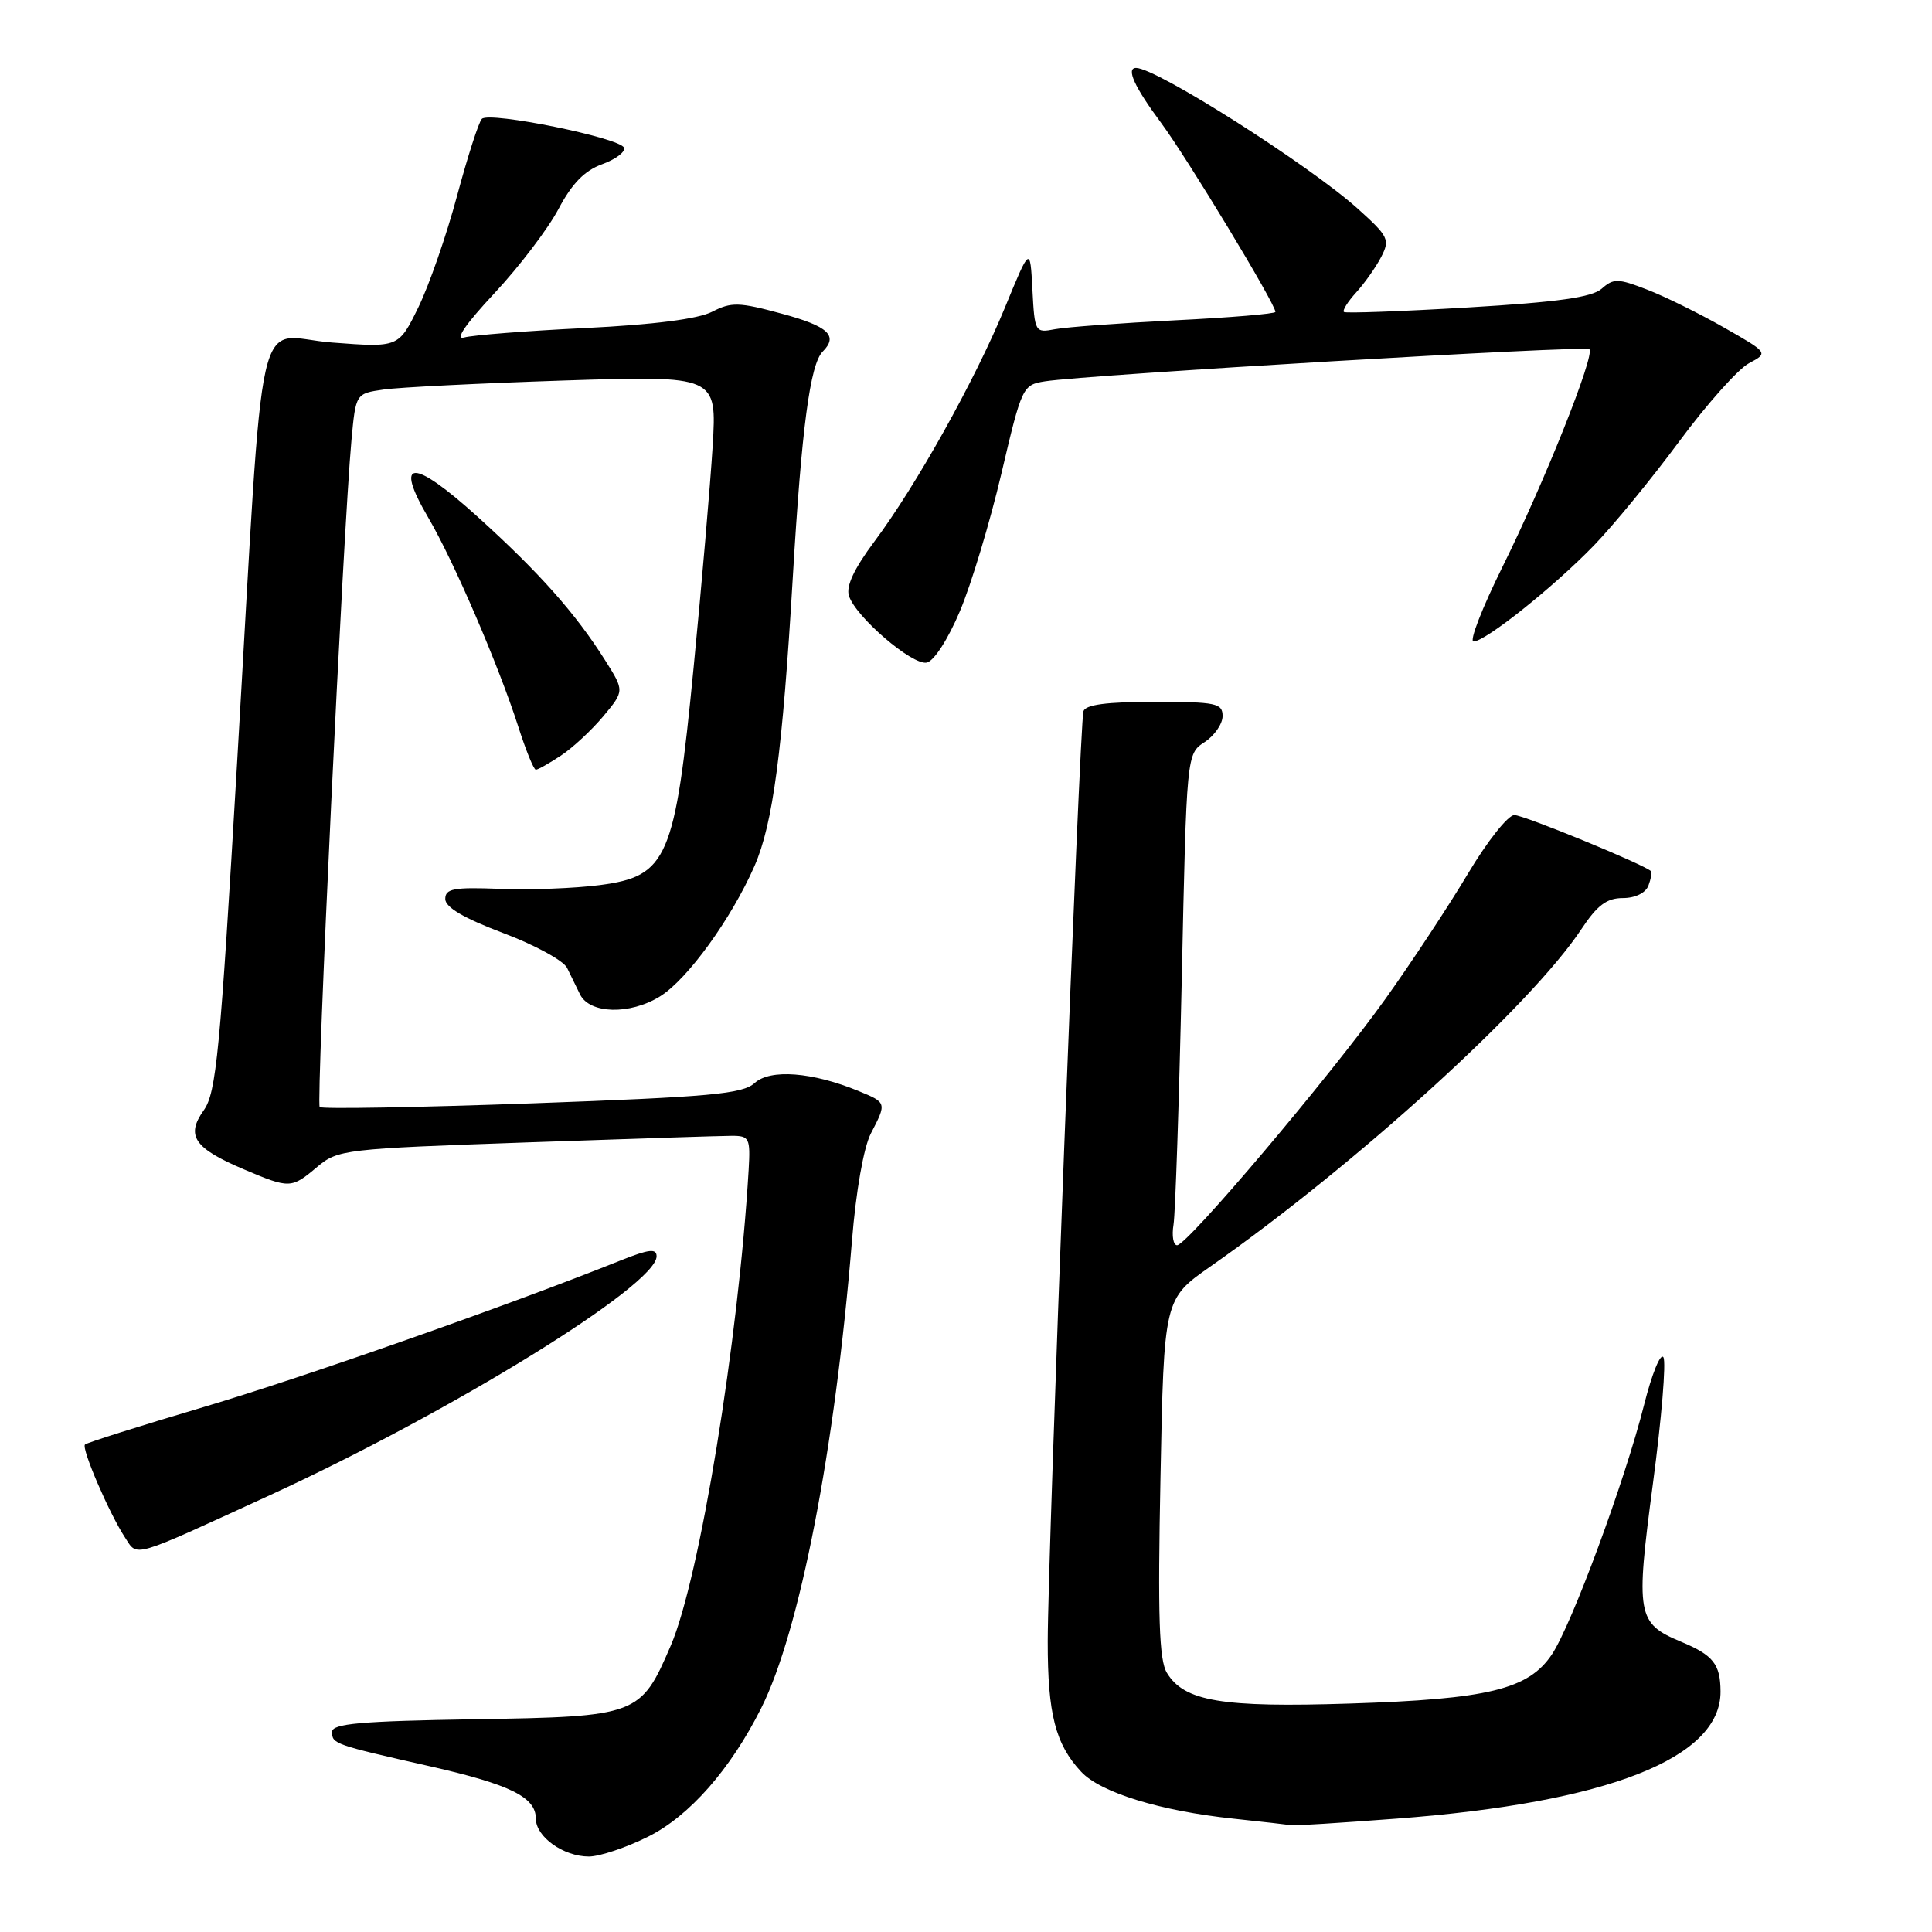 <?xml version="1.0" encoding="UTF-8" standalone="no"?>
<!DOCTYPE svg PUBLIC "-//W3C//DTD SVG 1.1//EN" "http://www.w3.org/Graphics/SVG/1.1/DTD/svg11.dtd" >
<svg xmlns="http://www.w3.org/2000/svg" xmlns:xlink="http://www.w3.org/1999/xlink" version="1.1" viewBox="0 0 256 256">
 <g >
 <path fill="currentColor"
d=" M 85.86 243.38 C 91.34 240.65 96.79 234.46 100.87 226.32 C 105.96 216.18 110.63 192.09 112.89 164.41 C 113.42 157.84 114.44 152.04 115.39 150.20 C 117.51 146.11 117.51 146.11 113.75 144.56 C 107.65 142.05 102.07 141.62 100.00 143.50 C 98.39 144.96 94.17 145.34 70.49 146.20 C 55.29 146.74 42.63 146.97 42.36 146.69 C 41.86 146.19 45.49 69.99 46.57 58.33 C 47.14 52.15 47.14 52.15 50.82 51.62 C 52.84 51.32 63.61 50.79 74.75 50.42 C 94.99 49.77 94.99 49.77 94.43 59.13 C 94.11 64.29 92.98 77.46 91.91 88.42 C 89.43 113.86 88.46 116.10 79.48 117.28 C 76.19 117.71 70.24 117.94 66.25 117.78 C 60.11 117.54 59.00 117.75 59.00 119.12 C 59.00 120.22 61.45 121.66 66.64 123.62 C 70.85 125.20 74.67 127.29 75.14 128.25 C 75.61 129.21 76.38 130.79 76.85 131.75 C 78.12 134.36 83.46 134.50 87.45 132.03 C 91.08 129.79 96.93 121.71 99.98 114.74 C 102.42 109.15 103.69 99.55 105.05 76.50 C 106.22 56.73 107.34 48.26 109.01 46.59 C 111.11 44.49 109.76 43.23 103.61 41.57 C 97.91 40.02 96.91 40.00 94.36 41.31 C 92.49 42.27 86.64 43.02 77.50 43.47 C 69.80 43.84 62.60 44.41 61.50 44.72 C 60.23 45.08 61.68 42.96 65.50 38.87 C 68.80 35.34 72.62 30.31 74.00 27.70 C 75.78 24.33 77.44 22.62 79.76 21.77 C 81.56 21.12 82.88 20.13 82.69 19.58 C 82.26 18.28 64.86 14.74 63.85 15.75 C 63.43 16.17 61.96 20.76 60.56 25.96 C 59.17 31.16 56.86 37.80 55.43 40.73 C 52.82 46.06 52.82 46.06 44.01 45.39 C 33.58 44.61 35.13 37.75 31.42 101.00 C 29.17 139.47 28.66 144.80 26.99 147.13 C 24.59 150.50 25.72 152.15 32.33 154.95 C 38.39 157.52 38.61 157.51 42.03 154.62 C 44.77 152.32 45.63 152.22 69.68 151.38 C 83.33 150.90 95.62 150.50 96.98 150.50 C 99.29 150.50 99.44 150.80 99.20 155.00 C 97.86 177.61 92.70 209.17 88.88 218.05 C 84.89 227.32 84.54 227.46 62.92 227.81 C 47.70 228.06 44.00 228.39 44.00 229.49 C 44.00 231.07 44.27 231.17 57.00 234.05 C 67.61 236.46 71.00 238.13 71.00 240.97 C 71.00 243.39 74.65 246.00 78.03 246.00 C 79.45 246.00 82.97 244.82 85.86 243.38 Z  M 185.05 240.98 C 213.04 238.86 228.04 232.97 227.98 224.12 C 227.96 220.51 227.02 219.32 222.75 217.54 C 216.90 215.10 216.71 214.00 219.03 196.51 C 220.17 187.96 220.79 180.46 220.41 179.85 C 220.03 179.23 218.88 182.05 217.86 186.11 C 215.33 196.17 208.24 215.35 205.62 219.24 C 202.51 223.86 197.18 225.15 178.87 225.73 C 161.89 226.28 156.91 225.44 154.62 221.66 C 153.59 219.98 153.40 214.27 153.77 195.81 C 154.23 172.13 154.23 172.13 160.37 167.83 C 179.59 154.38 202.85 133.23 209.54 123.12 C 211.64 119.95 212.90 119.00 215.03 119.00 C 216.66 119.00 218.04 118.33 218.42 117.36 C 218.76 116.45 218.92 115.59 218.77 115.44 C 217.88 114.56 201.91 108.00 200.66 108.00 C 199.82 108.00 197.06 111.49 194.52 115.75 C 191.98 120.01 187.06 127.48 183.58 132.35 C 176.22 142.65 157.32 165.00 155.97 165.00 C 155.47 165.00 155.25 163.76 155.50 162.25 C 155.74 160.74 156.23 146.09 156.59 129.70 C 157.23 99.89 157.23 99.89 159.62 98.33 C 160.93 97.47 162.00 95.92 162.00 94.88 C 162.00 93.18 161.15 93.00 152.97 93.00 C 146.61 93.00 143.82 93.37 143.56 94.25 C 143.06 95.88 138.84 205.81 138.83 217.50 C 138.82 227.11 139.85 231.13 143.27 234.78 C 145.84 237.53 153.75 239.96 163.40 240.98 C 167.31 241.39 170.75 241.79 171.05 241.86 C 171.35 241.94 177.65 241.54 185.05 240.98 Z  M 35.72 198.14 C 59.85 187.06 87.00 170.30 87.00 166.47 C 87.00 165.40 85.99 165.52 82.25 167.01 C 67.38 172.97 40.35 182.47 27.02 186.43 C 18.59 188.93 11.49 191.17 11.26 191.41 C 10.76 191.91 14.46 200.52 16.56 203.72 C 18.27 206.34 17.20 206.64 35.72 198.14 Z  M 74.31 100.13 C 75.85 99.12 78.38 96.77 79.93 94.92 C 82.74 91.55 82.74 91.55 80.20 87.52 C 76.28 81.30 71.50 75.91 63.34 68.52 C 54.70 60.69 52.13 60.72 56.76 68.61 C 60.12 74.34 66.03 88.07 68.66 96.24 C 69.67 99.40 70.72 101.99 71.00 101.99 C 71.28 101.99 72.76 101.15 74.31 100.13 Z  M 127.19 80.99 C 128.70 77.42 131.17 69.21 132.69 62.75 C 135.40 51.21 135.50 51.00 138.47 50.53 C 144.13 49.65 210.08 45.75 210.60 46.27 C 211.37 47.04 204.63 63.94 199.08 75.12 C 196.39 80.56 194.66 85.00 195.25 85.00 C 196.81 85.00 205.80 77.84 211.17 72.31 C 213.74 69.66 218.84 63.45 222.50 58.50 C 226.16 53.55 230.33 48.88 231.75 48.13 C 234.33 46.76 234.33 46.76 228.42 43.39 C 225.16 41.53 220.58 39.27 218.24 38.37 C 214.39 36.88 213.80 36.87 212.24 38.25 C 210.94 39.40 206.44 40.03 194.50 40.74 C 185.70 41.26 178.31 41.53 178.08 41.34 C 177.85 41.15 178.58 39.98 179.70 38.75 C 180.83 37.51 182.32 35.39 183.02 34.04 C 184.20 31.75 183.99 31.32 179.90 27.64 C 173.39 21.81 153.23 9.00 150.54 9.00 C 149.17 9.00 150.31 11.51 153.86 16.29 C 157.36 21.02 169.00 40.27 169.00 41.33 C 169.00 41.58 163.04 42.08 155.75 42.44 C 148.46 42.81 141.29 43.34 139.80 43.62 C 137.15 44.13 137.10 44.04 136.80 38.38 C 136.50 32.62 136.50 32.62 133.13 40.82 C 129.16 50.45 121.41 64.33 115.84 71.78 C 113.18 75.34 112.08 77.68 112.49 78.95 C 113.37 81.73 120.87 88.17 122.79 87.80 C 123.74 87.62 125.61 84.73 127.19 80.99 Z "/>
</g>
</svg>